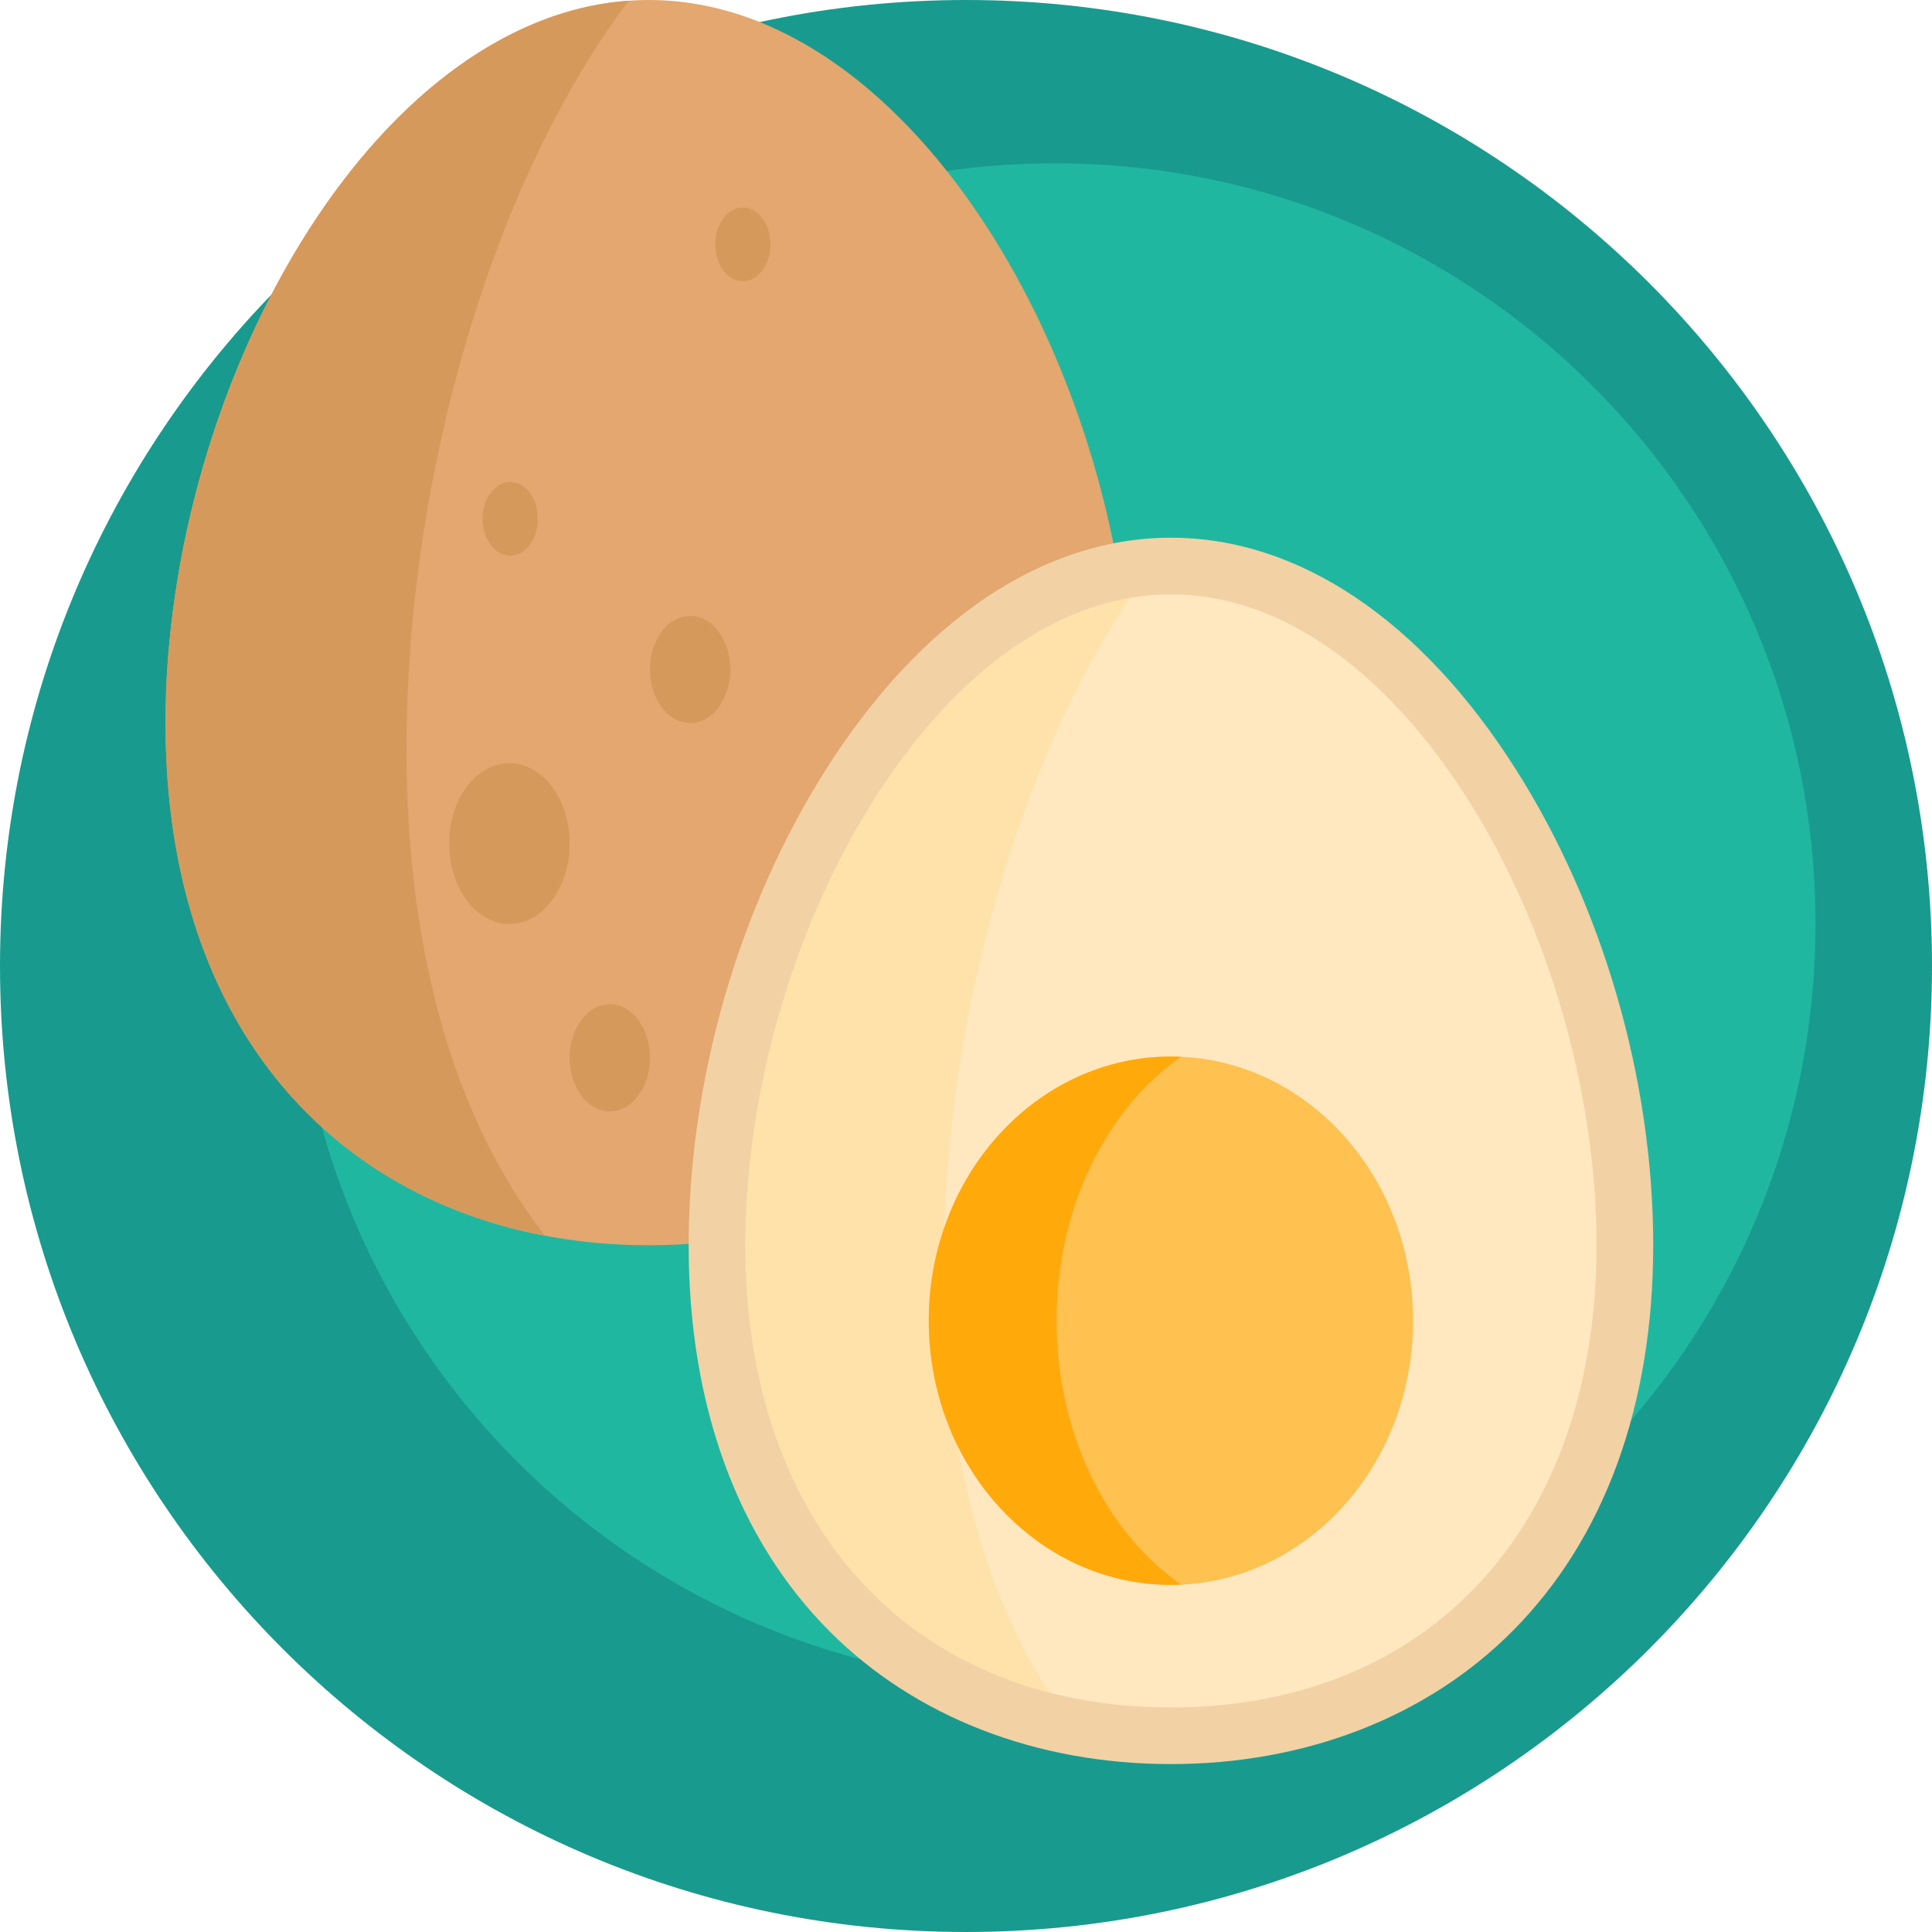 <svg id="Capa_1" enable-background="new 0 0 512 512" height="512" viewBox="0 0 512 512" width="512" xmlns="http://www.w3.org/2000/svg"><g><path d="m512 256c0 141.385-114.615 256-256 256s-256-114.615-256-256 114.615-256 256-256 256 114.615 256 256z" fill="#199a8e"/><path d="m481.12 244.839c0 111.315-90.238 201.553-201.553 201.553s-201.554-90.239-201.554-201.553 90.239-201.553 201.553-201.553 201.554 90.238 201.554 201.553z" fill="#20b7a1"/><path d="m300 191.613c0 91.127-57.339 138.387-128.07 138.387s-128.07-47.26-128.07-138.387 57.338-191.613 128.07-191.613 128.07 100.486 128.07 191.613z" fill="#e3a76f"/><path d="m144.424 327.481c-57.512-10.881-100.565-56.906-100.565-135.868 0-88.835 54.491-186.564 122.759-191.424-35.424 46.798-58.888 124.954-58.888 198.292 0 56.645 13.999 99.816 36.694 129zm-9.424-125.223c-8.819 0-15.968 9.532-15.968 21.29s7.149 21.29 15.968 21.29 15.968-9.532 15.968-21.29-7.149-21.29-15.968-21.29zm58.548-24.839c0 7.839-4.766 14.194-10.645 14.194s-10.645-6.355-10.645-14.194 4.766-14.194 10.645-14.194c5.879.001 10.645 6.355 10.645 14.194zm-21.29 102.904c0 7.839-4.766 14.194-10.645 14.194s-10.645-6.355-10.645-14.194 4.766-14.194 10.645-14.194 10.645 6.355 10.645 14.194zm-29.718-142.823c0 5.389-3.277 9.758-7.319 9.758s-7.319-4.369-7.319-9.758 3.277-9.758 7.319-9.758c4.043 0 7.319 4.369 7.319 9.758zm61.654-72.742c0 5.389-3.277 9.758-7.319 9.758s-7.319-4.369-7.319-9.758 3.277-9.758 7.319-9.758 7.319 4.369 7.319 9.758z" fill="#d6995c"/><path d="m430.617 330c0 85.604-53.864 130-120.309 130s-120.308-44.396-120.308-130 53.864-180 120.309-180 120.308 94.396 120.308 180z" fill="#ffe7c0"/><path d="m284.47 457.634c-54.027-10.221-94.47-53.457-94.47-127.634 0-83.451 51.188-175.257 115.319-179.822-33.277 43.962-55.319 117.381-55.319 186.274 0 53.212 13.15 93.767 34.47 121.182z" fill="#ffe1aa"/><path d="m310.309 467.5c-35.676 0-67.773-12.465-90.378-35.099-24.488-24.518-37.431-59.928-37.431-102.401 0-43.702 13.269-89.672 36.405-126.121 25.124-39.581 57.585-61.379 91.403-61.379s66.279 21.798 91.403 61.379c23.136 36.449 36.406 82.419 36.406 126.121 0 42.473-12.943 77.883-37.431 102.401-22.604 22.634-54.701 35.099-90.377 35.099zm0-310c-28.501 0-56.464 19.326-78.739 54.418-21.334 33.608-34.07 77.752-34.07 118.082 0 74.416 44.28 122.5 112.809 122.5s112.808-48.084 112.808-122.5c0-40.33-12.736-84.474-34.07-118.082-22.274-35.092-50.237-54.418-78.738-54.418z" fill="#f2d1a5"/><path d="m374.475 350c0 38.66-28.728 70-64.167 70s-64.167-31.34-64.167-70 28.728-70 64.167-70 64.167 31.34 64.167 70z" fill="#ffc14f"/><path d="m312.991 419.939c-.89.04-1.784.061-2.683.061-35.438 0-64.167-31.34-64.167-70s28.728-70 64.167-70c.899 0 1.793.021 2.683.061-19.679 13.664-32.991 39.863-32.991 69.939s13.312 56.275 32.991 69.939z" fill="#ffa90b"/></g></svg>